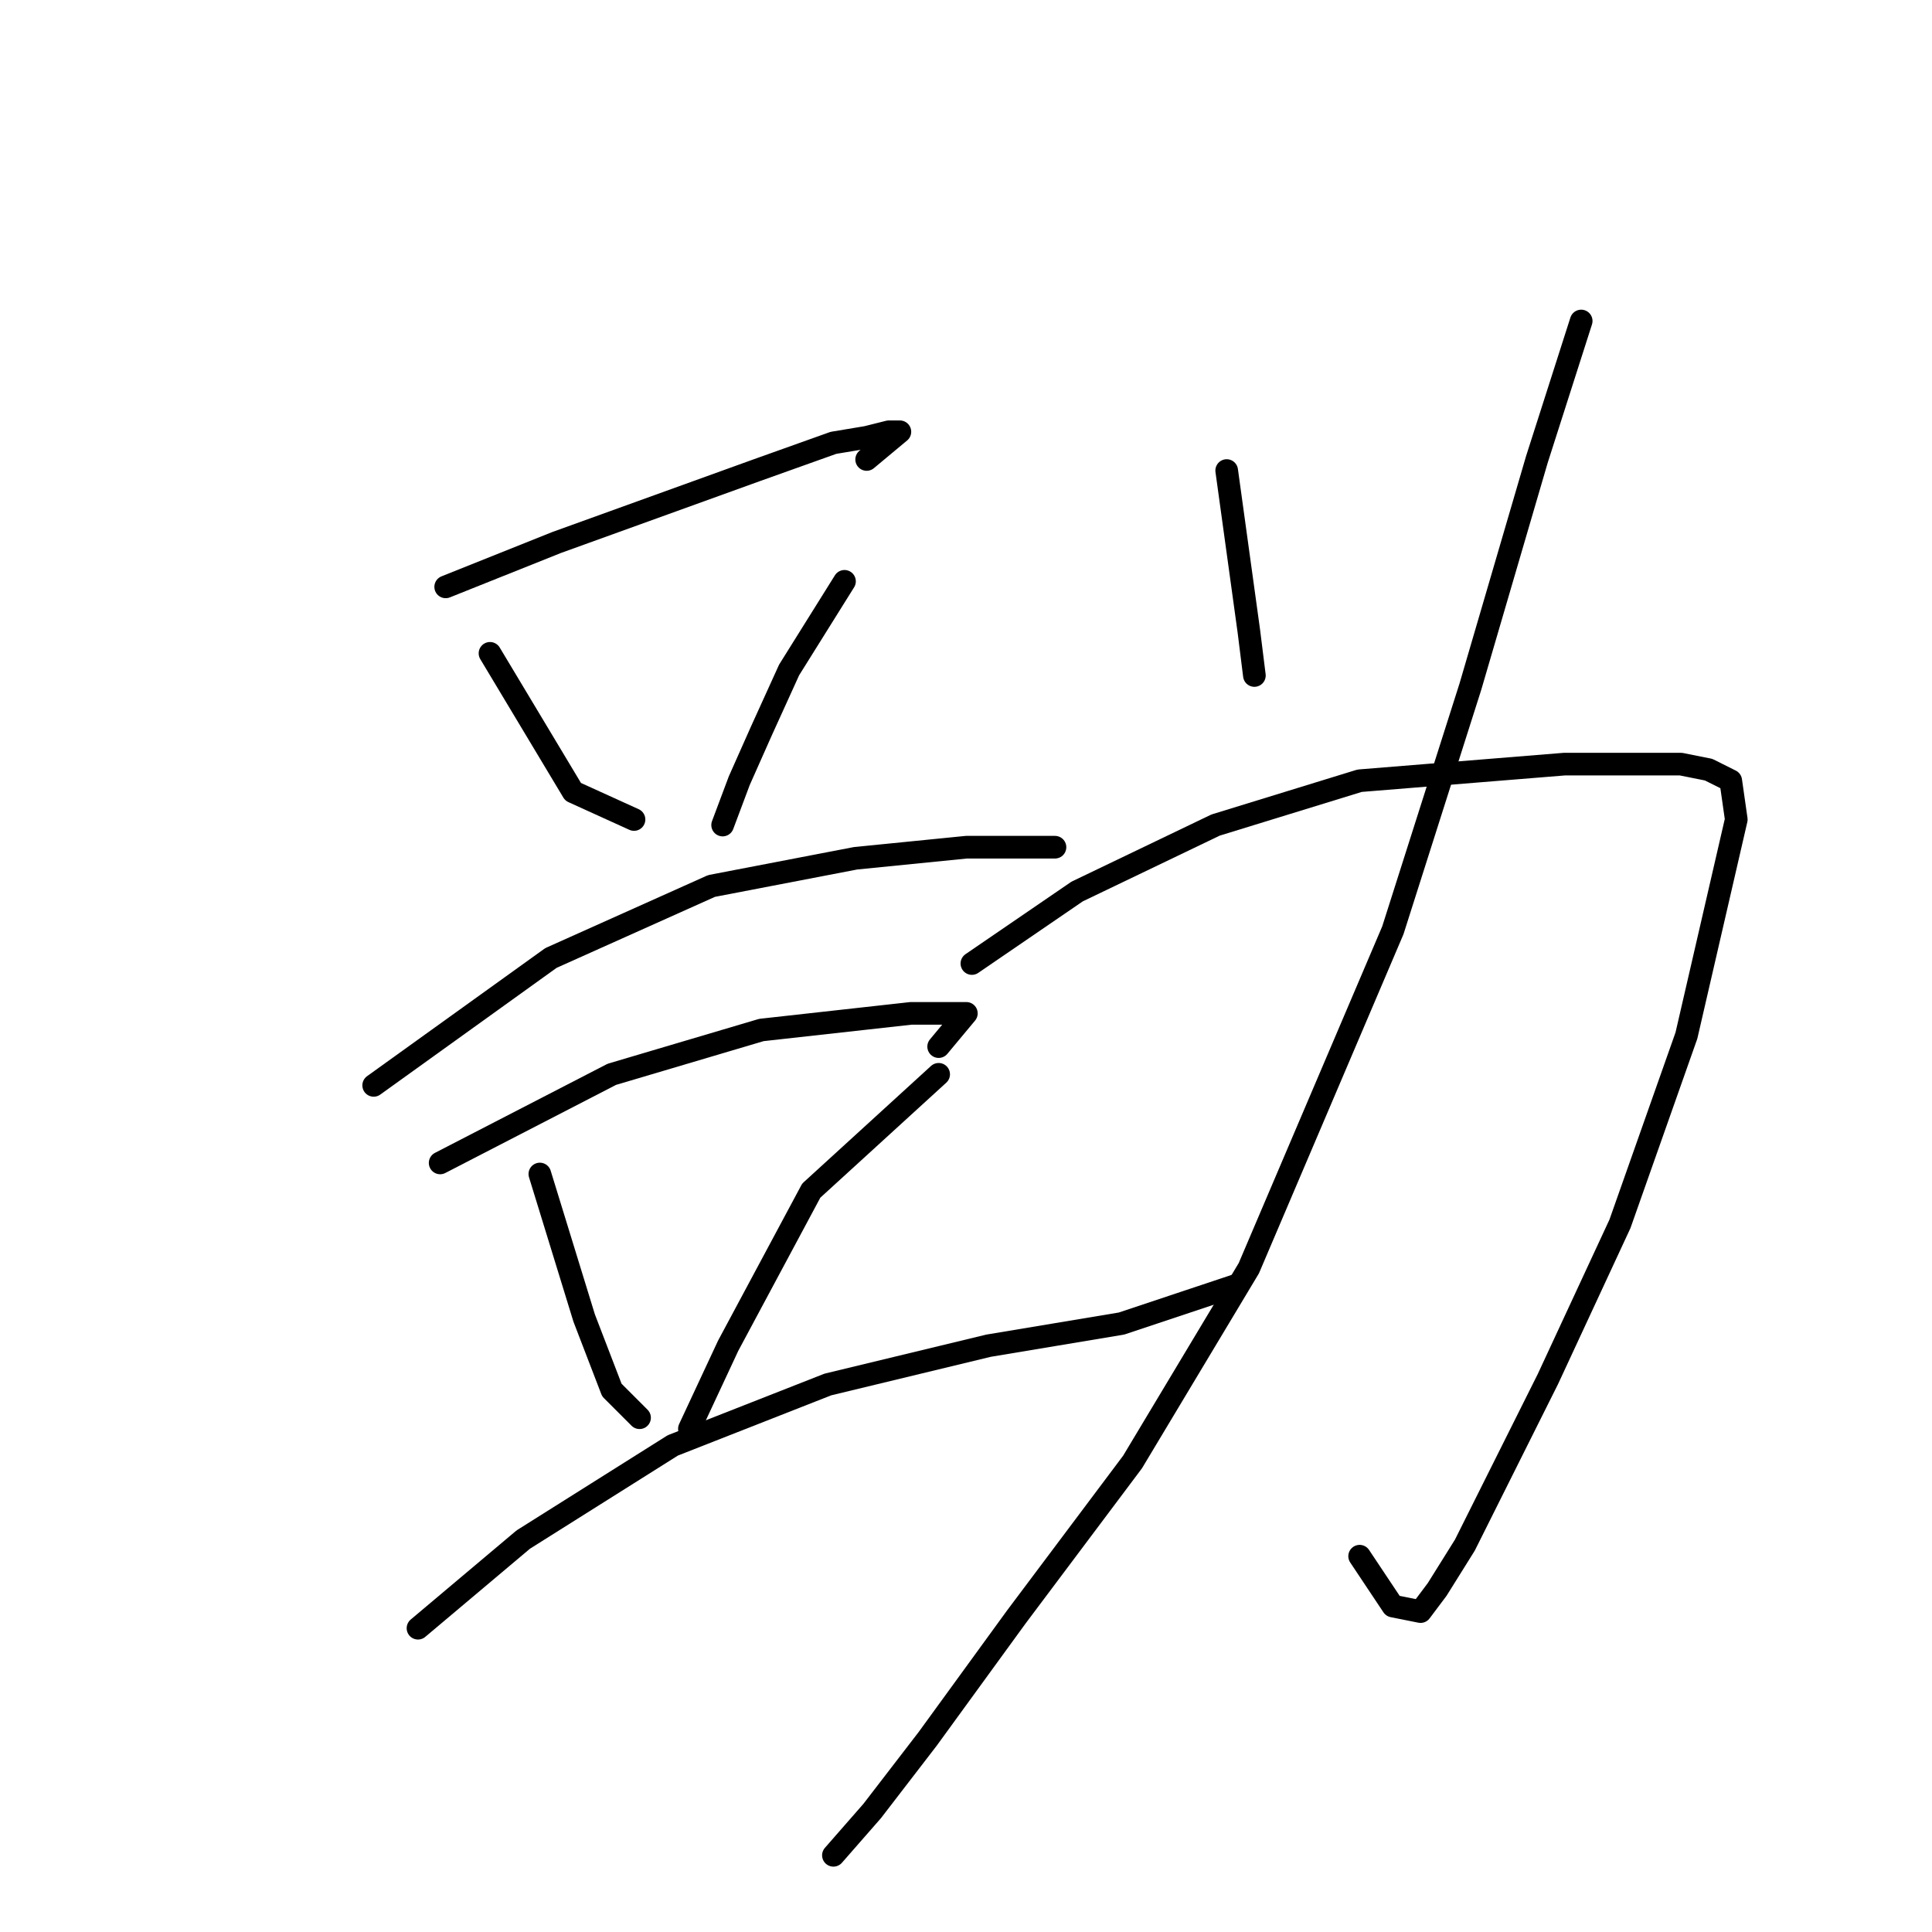 <?xml version="1.0" standalone="no"?>
    <svg width="256" height="256" xmlns="http://www.w3.org/2000/svg" version="1.1">
    <polyline stroke="black" stroke-width="3" stroke-linecap="round" fill="transparent" stroke-linejoin="round" points="59.056 77.763 73.735 71.891 100.157 62.35 110.432 58.68 114.836 57.946 117.772 57.212 119.24 57.212 114.836 60.882 114.836 60.882 " />
        <polyline stroke="black" stroke-width="3" stroke-linecap="round" fill="transparent" stroke-linejoin="round" points="64.927 86.57 75.937 104.919 84.01 108.589 84.01 108.589 " />
        <polyline stroke="black" stroke-width="3" stroke-linecap="round" fill="transparent" stroke-linejoin="round" points="111.9 77.029 104.561 88.772 100.891 96.846 97.955 103.451 95.753 109.323 95.753 109.323 " />
        <polyline stroke="black" stroke-width="3" stroke-linecap="round" fill="transparent" stroke-linejoin="round" points="49.514 143.818 73.001 126.938 94.285 117.396 113.368 113.726 128.047 112.259 136.121 112.259 138.323 112.259 139.79 112.259 138.323 112.259 138.323 112.259 " />
        <polyline stroke="black" stroke-width="3" stroke-linecap="round" fill="transparent" stroke-linejoin="round" points="58.322 154.094 81.074 142.351 100.891 136.479 120.708 134.277 126.579 134.277 128.047 134.277 124.377 138.681 124.377 138.681 " />
        <polyline stroke="black" stroke-width="3" stroke-linecap="round" fill="transparent" stroke-linejoin="round" points="71.533 155.562 77.405 174.644 81.074 184.186 84.744 187.856 84.744 187.856 " />
        <polyline stroke="black" stroke-width="3" stroke-linecap="round" fill="transparent" stroke-linejoin="round" points="124.377 142.351 107.497 157.764 96.487 178.314 91.35 189.323 91.35 189.323 " />
        <polyline stroke="black" stroke-width="3" stroke-linecap="round" fill="transparent" stroke-linejoin="round" points="55.386 215.746 69.331 204.003 89.148 191.525 109.698 183.452 130.983 178.314 148.598 175.378 164.011 170.241 164.011 170.241 " />
        <polyline stroke="black" stroke-width="3" stroke-linecap="round" fill="transparent" stroke-linejoin="round" points="162.543 62.35 165.479 83.634 166.213 89.506 166.213 89.506 " />
        <polyline stroke="black" stroke-width="3" stroke-linecap="round" fill="transparent" stroke-linejoin="round" points="128.781 127.672 142.726 118.13 161.075 109.323 180.158 103.451 207.314 101.249 217.589 101.249 222.727 101.249 226.397 101.983 229.333 103.451 230.066 108.589 223.461 137.213 214.653 162.167 205.112 182.718 194.103 204.736 190.433 210.608 188.231 213.544 184.561 212.81 180.158 206.204 180.158 206.204 " />
        <polyline stroke="black" stroke-width="3" stroke-linecap="round" fill="transparent" stroke-linejoin="round" points="209.516 42.533 203.644 60.882 194.837 90.974 184.561 123.268 165.479 168.039 150.066 193.727 134.653 214.278 122.91 230.425 115.57 239.966 110.432 245.838 110.432 245.838 " />
        </svg>
